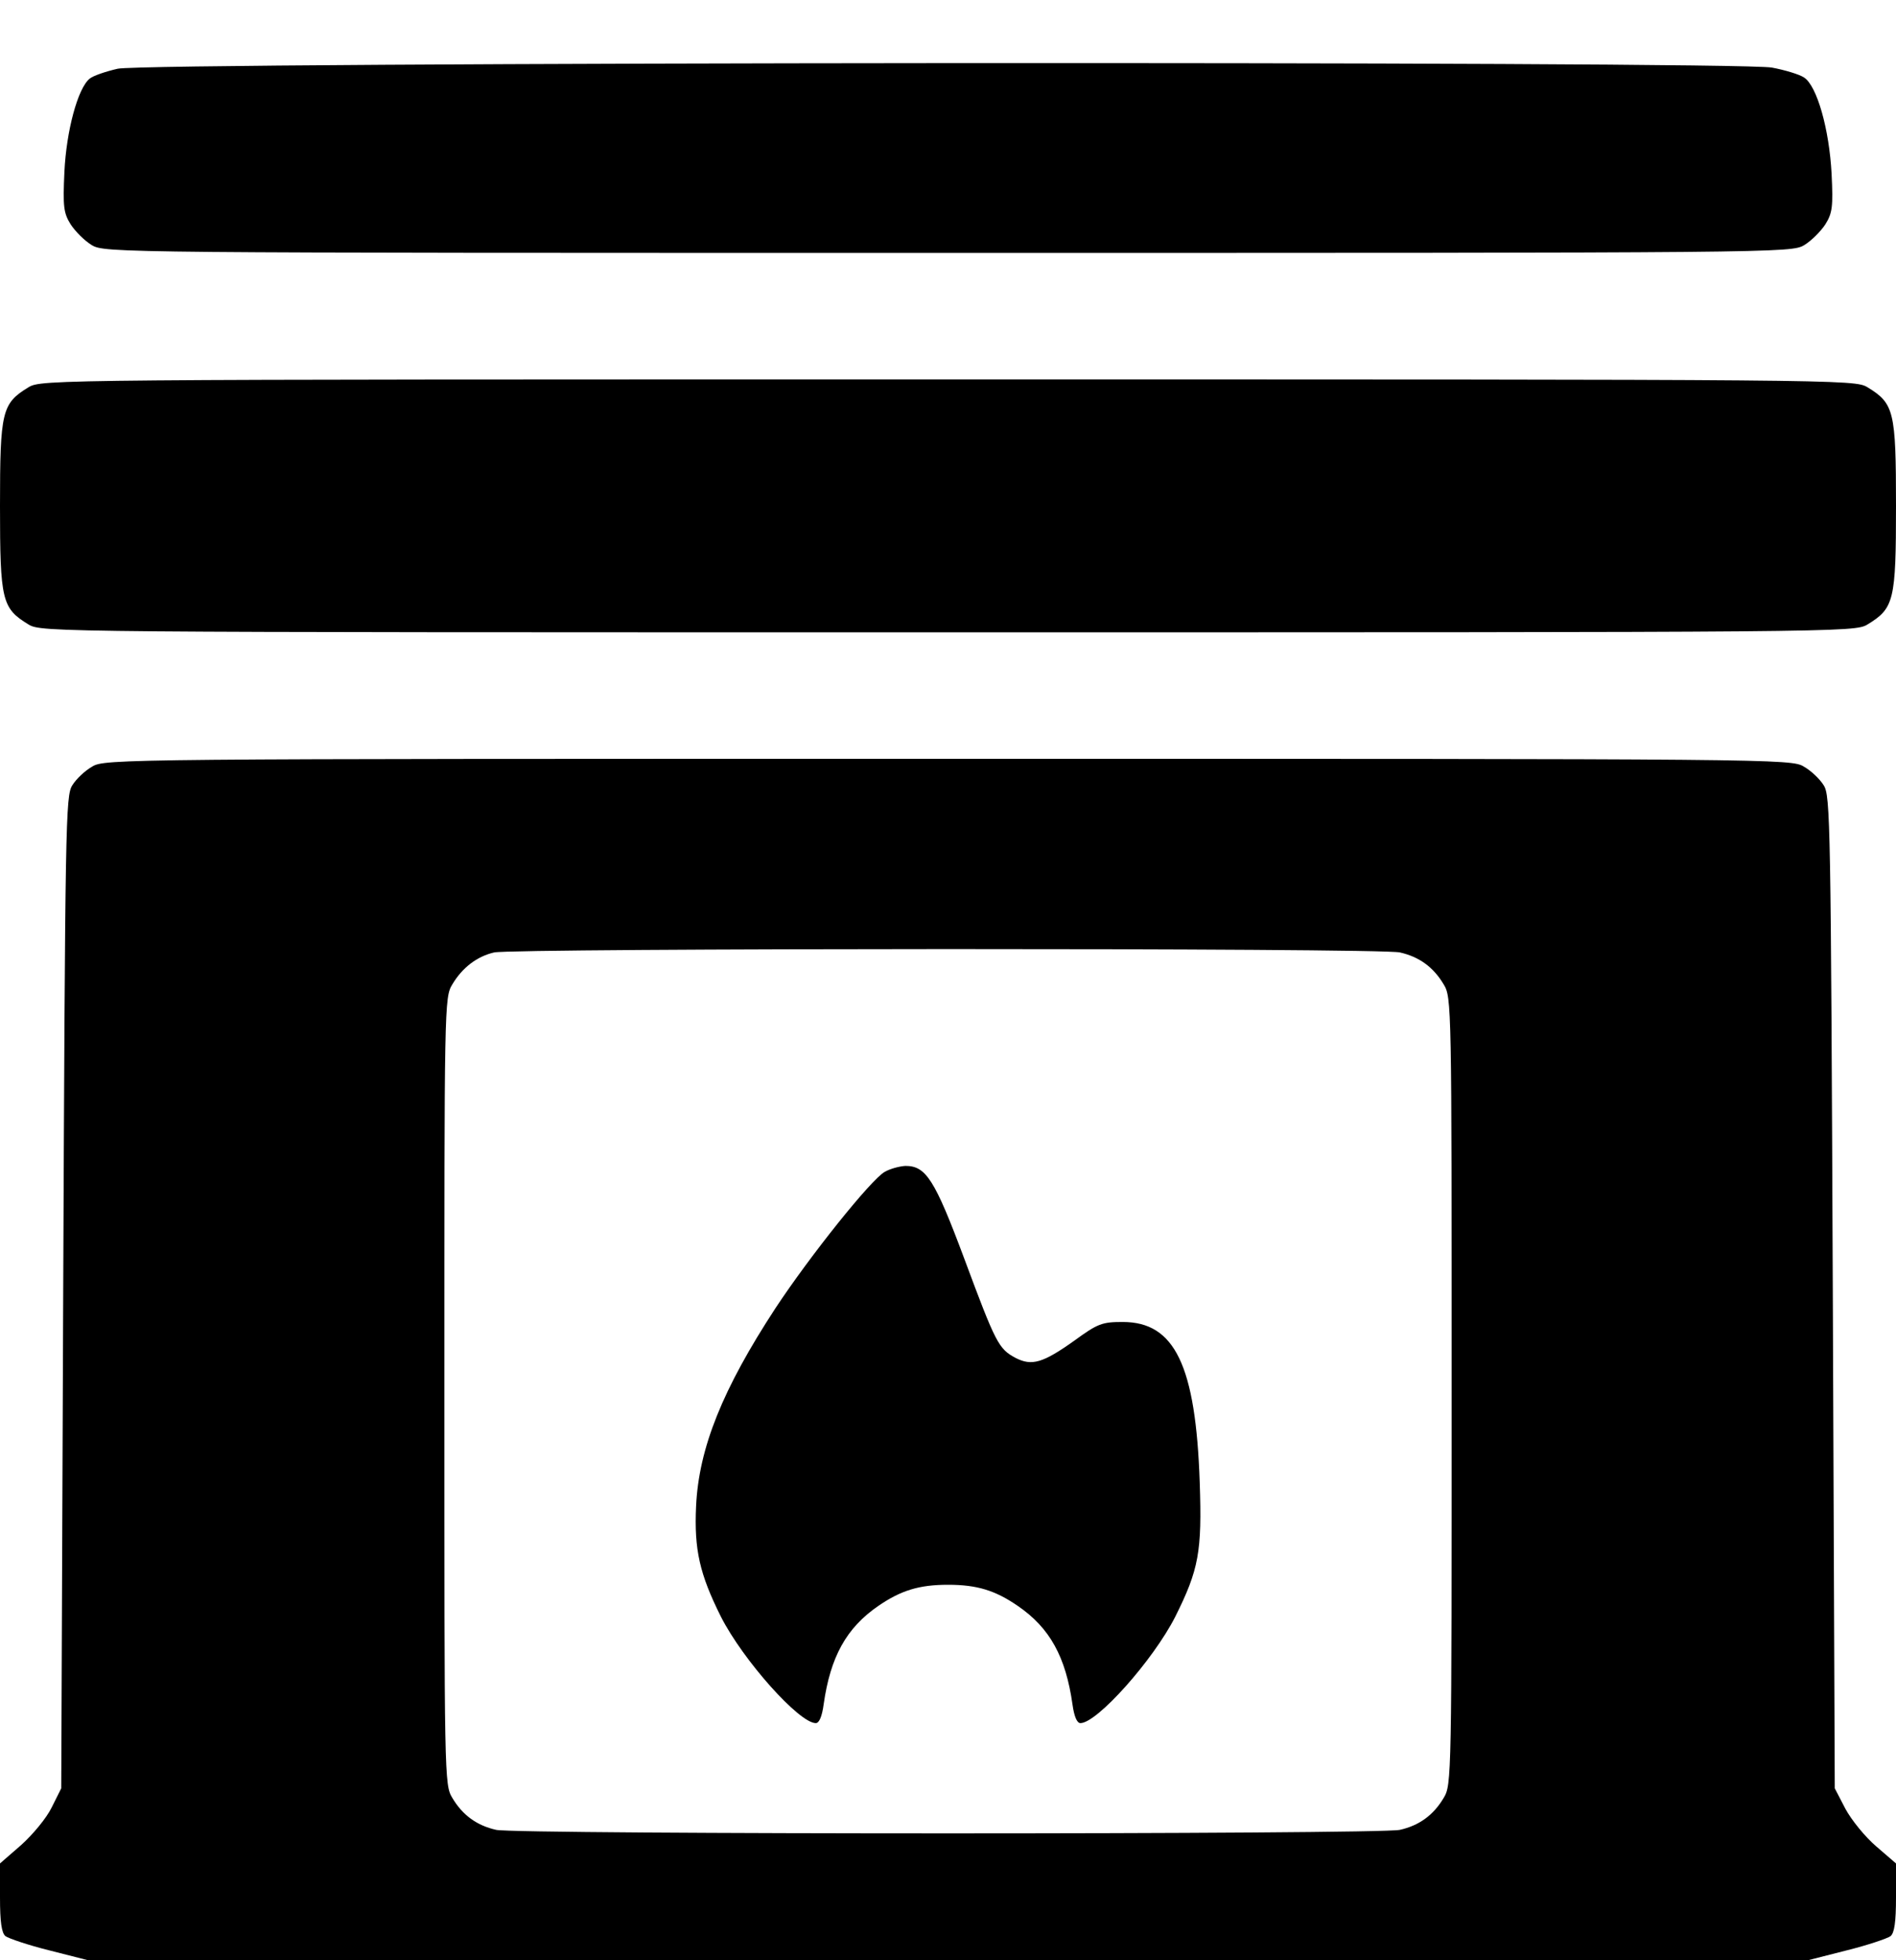 <svg width="30" height="31" viewBox="0 0 30 31" fill="none" xmlns="http://www.w3.org/2000/svg">
<g id="Black">
<path id="Vector" d="M1.862 1.087C1.669 1.131 1.469 1.2 1.419 1.244C1.231 1.394 1.05 2.069 1.019 2.719C0.994 3.269 1.006 3.369 1.119 3.55C1.194 3.663 1.337 3.806 1.45 3.875C1.656 4 1.794 4 15 4C28.206 4 28.344 4 28.55 3.875C28.662 3.806 28.806 3.663 28.881 3.55C28.994 3.369 29.006 3.269 28.981 2.75C28.944 2.044 28.75 1.356 28.544 1.225C28.469 1.175 28.237 1.106 28.037 1.069C27.475 0.963 2.344 0.981 1.862 1.087Z" fill="black"/>
<path id="Vector_2" d="M0.45 6.125C0.031 6.381 0 6.5 0 8C0 9.5 0.031 9.619 0.45 9.875C0.656 10 0.8 10 15 10C29.2 10 29.344 10 29.55 9.875C29.969 9.619 30 9.5 30 8C30 6.5 29.969 6.381 29.55 6.125C29.344 6 29.2 6 15 6C0.8 6 0.656 6 0.45 6.125Z" fill="black"/>
<path id="Vector_3" d="M1.456 12.125C1.344 12.188 1.206 12.319 1.144 12.419C1.038 12.581 1.031 13.006 1 20.438L0.969 28.281L0.819 28.581C0.738 28.75 0.519 29.012 0.338 29.175L0 29.469V30.006C0 30.394 0.025 30.569 0.087 30.619C0.138 30.656 0.45 30.762 0.781 30.844L1.394 31H15H28.606L29.219 30.844C29.55 30.762 29.863 30.656 29.913 30.619C29.975 30.569 30 30.394 30 30.006V29.469L29.688 29.2C29.512 29.05 29.294 28.781 29.2 28.606L29.031 28.281L29 20.438C28.969 13.006 28.962 12.581 28.856 12.419C28.794 12.319 28.656 12.188 28.544 12.125C28.35 12 28.119 12 15 12C1.881 12 1.65 12 1.456 12.125ZM22.15 15.062C22.456 15.131 22.681 15.294 22.844 15.569C22.969 15.775 22.969 15.894 22.969 22C22.969 28.106 22.969 28.225 22.844 28.431C22.681 28.706 22.456 28.869 22.15 28.938C21.825 29.012 8.175 29.012 7.85 28.938C7.544 28.869 7.319 28.706 7.156 28.431C7.031 28.225 7.031 28.106 7.031 22C7.031 15.894 7.031 15.775 7.156 15.569C7.312 15.306 7.544 15.125 7.819 15.062C8.119 14.994 21.85 14.988 22.15 15.062Z" fill="black"/>
<path id="Vector_4" d="M14.001 18.531C13.789 18.644 12.814 19.863 12.27 20.688C11.432 21.969 11.057 22.9 11.014 23.819C10.982 24.506 11.07 24.894 11.408 25.569C11.758 26.256 12.645 27.25 12.908 27.25C12.964 27.25 13.008 27.137 13.033 26.95C13.139 26.206 13.389 25.744 13.901 25.394C14.258 25.15 14.545 25.062 15.001 25.062C15.457 25.062 15.745 25.15 16.101 25.394C16.614 25.744 16.864 26.206 16.97 26.956C16.995 27.137 17.039 27.25 17.095 27.25C17.358 27.25 18.245 26.256 18.595 25.569C18.97 24.819 19.02 24.538 18.983 23.444C18.92 21.594 18.589 20.906 17.764 20.906C17.439 20.906 17.37 20.931 17.001 21.2C16.501 21.556 16.326 21.606 16.07 21.475C15.801 21.331 15.758 21.25 15.258 19.906C14.789 18.65 14.651 18.438 14.326 18.438C14.232 18.444 14.089 18.481 14.001 18.531Z" fill="black"/>
</g>
</svg>
